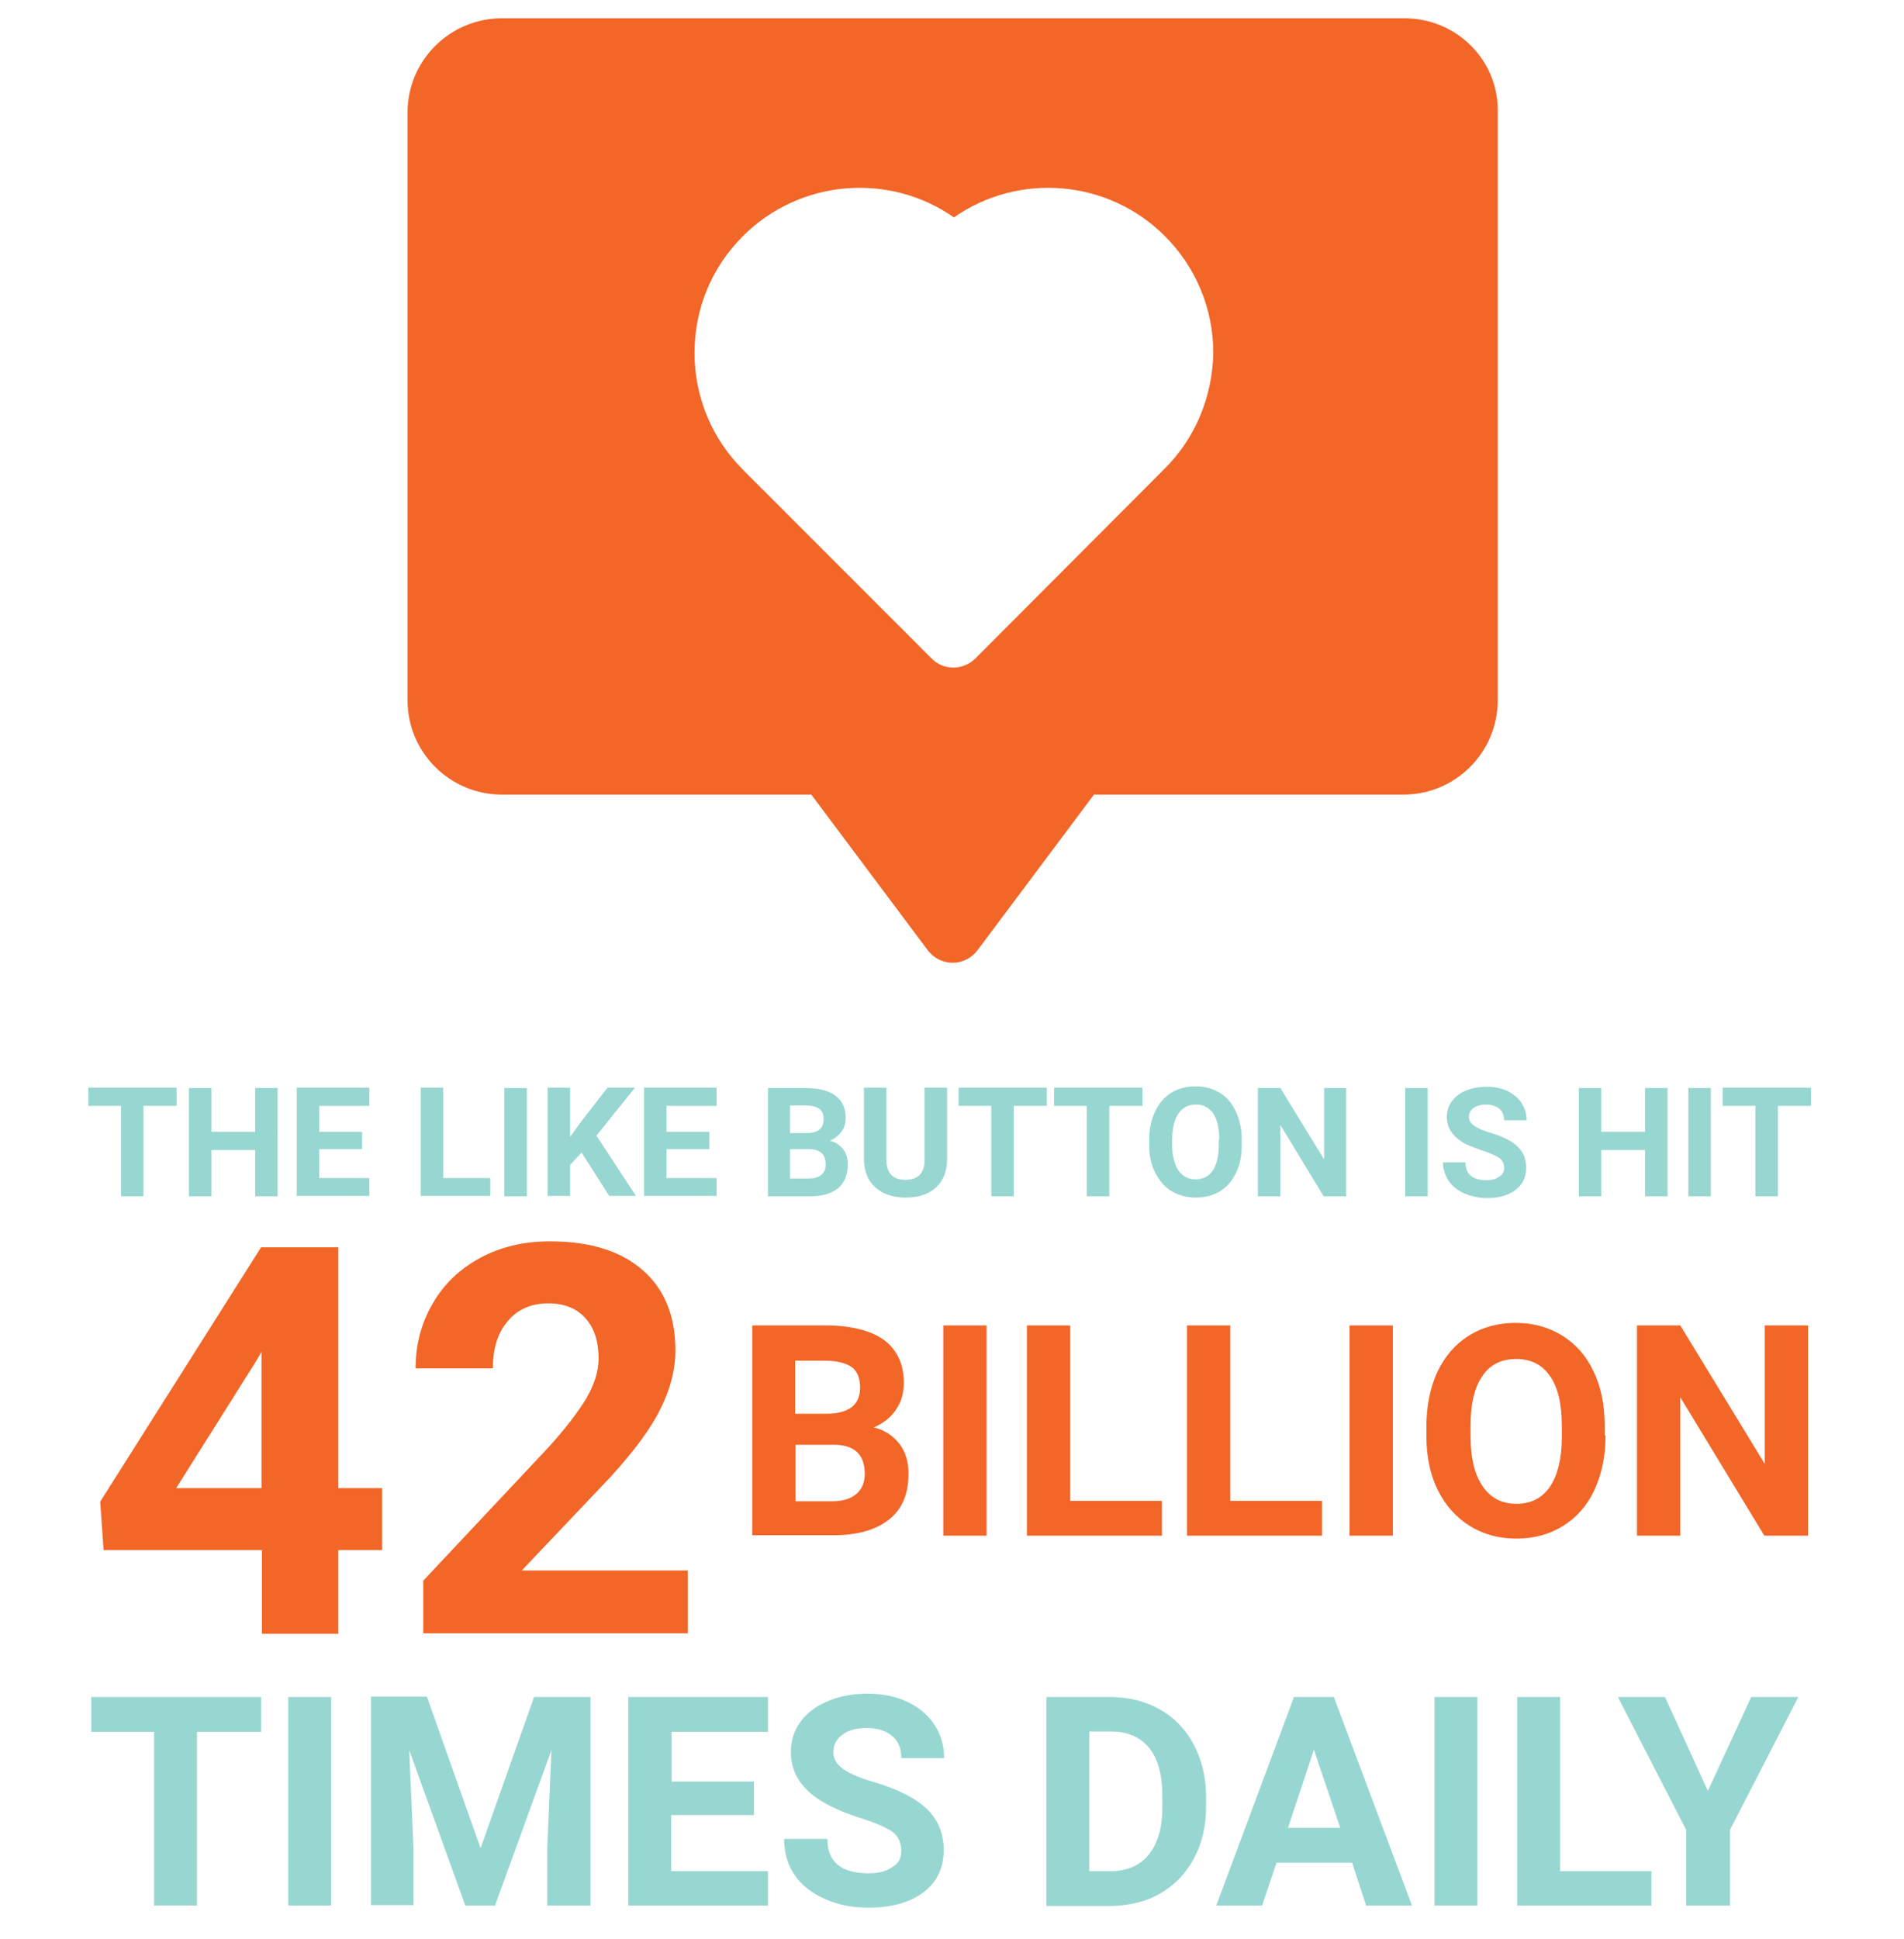 <?xml version="1.0" encoding="utf-8"?>
<!-- Generator: Adobe Illustrator 22.1.0, SVG Export Plug-In . SVG Version: 6.00 Build 0)  -->
<svg version="1.1" id="like" xmlns="http://www.w3.org/2000/svg" xmlns:xlink="http://www.w3.org/1999/xlink" x="0px" y="0px"
	 viewBox="0 0 448.5 456.6" style="enable-background:new 0 0 448.5 456.6;" xml:space="preserve">
<style type="text/css">
	.st0{fill:#98D7D1;}
	.st1{fill:#F26627;}
</style>
<g id="like_x5F_text">
	<g>
		<path class="st0" d="M41.6,260.4h-7.8v21.3h-5.3v-21.3h-7.7v-4.3h20.8V260.4z"/>
		<path class="st0" d="M65.4,281.7h-5.3v-10.9H49.8v10.9h-5.3v-25.5h5.3v10.3h10.3v-10.3h5.3V281.7z"/>
		<path class="st0" d="M85.3,270.6H75.2v6.8H87v4.2H69.9v-25.5H87v4.3H75.2v6.1h10.1V270.6z"/>
		<path class="st0" d="M104.3,277.4h11.2v4.2H99.1v-25.5h5.3V277.4z"/>
		<path class="st0" d="M124.1,281.7h-5.3v-25.5h5.3V281.7z"/>
		<path class="st0" d="M137,271.4l-2.7,2.9v7.3H129v-25.5h5.3v11.6l2.3-3.2l6.5-8.4h6.5l-9.1,11.3l9.3,14.2h-6.3L137,271.4z"/>
		<path class="st0" d="M167.1,270.6H157v6.8h11.8v4.2h-17.1v-25.5h17.1v4.3H157v6.1h10.1V270.6z"/>
		<path class="st0" d="M180.9,281.7v-25.5h8.9c3.1,0,5.4,0.6,7,1.8c1.6,1.2,2.4,2.9,2.4,5.2c0,1.3-0.3,2.4-1,3.3s-1.5,1.6-2.7,2.1
			c1.3,0.3,2.3,1,3.1,2c0.8,1,1.1,2.2,1.1,3.6c0,2.5-0.8,4.3-2.3,5.6c-1.6,1.3-3.8,1.9-6.7,1.9H180.9z M186.1,266.8h3.9
			c2.7,0,4-1.1,4-3.2c0-1.2-0.3-2-1-2.5c-0.7-0.5-1.7-0.8-3.2-0.8h-3.7V266.8z M186.1,270.6v6.9h4.5c1.2,0,2.2-0.3,2.9-0.9
			s1-1.4,1-2.4c0-2.3-1.2-3.5-3.6-3.6H186.1z"/>
		<path class="st0" d="M223.1,256.2V273c0,2.8-0.9,5-2.6,6.6c-1.7,1.6-4.1,2.4-7.2,2.4c-3,0-5.3-0.8-7.1-2.4
			c-1.8-1.6-2.6-3.7-2.7-6.5v-17h5.3V273c0,1.7,0.4,2.9,1.2,3.7c0.8,0.8,1.9,1.1,3.3,1.1c3,0,4.5-1.6,4.5-4.7v-17H223.1z"/>
		<path class="st0" d="M246.6,260.4h-7.8v21.3h-5.3v-21.3h-7.7v-4.3h20.8V260.4z"/>
		<path class="st0" d="M269.1,260.4h-7.8v21.3H256v-21.3h-7.7v-4.3h20.8V260.4z"/>
		<path class="st0" d="M292.5,269.5c0,2.5-0.4,4.7-1.3,6.6c-0.9,1.9-2.2,3.4-3.8,4.4c-1.7,1-3.5,1.5-5.7,1.5c-2.1,0-4-0.5-5.7-1.5
			s-2.9-2.5-3.9-4.4s-1.4-4.1-1.4-6.5v-1.3c0-2.5,0.5-4.7,1.4-6.6s2.2-3.4,3.8-4.4c1.7-1,3.5-1.5,5.7-1.5s4,0.5,5.7,1.5
			c1.7,1,2.9,2.5,3.8,4.4s1.4,4.1,1.4,6.6V269.5z M287.2,268.3c0-2.7-0.5-4.7-1.4-6.1c-1-1.4-2.3-2.1-4.1-2.1
			c-1.8,0-3.1,0.7-4.1,2.1c-1,1.4-1.4,3.4-1.5,6v1.2c0,2.6,0.5,4.6,1.4,6.1c1,1.4,2.3,2.2,4.1,2.2c1.8,0,3.1-0.7,4.1-2.1
			c0.9-1.4,1.4-3.4,1.4-6.1V268.3z"/>
		<path class="st0" d="M317.1,281.7h-5.3l-10.2-16.8v16.8h-5.3v-25.5h5.3l10.3,16.8v-16.8h5.2V281.7z"/>
		<path class="st0" d="M336.2,281.7H331v-25.5h5.3V281.7z"/>
		<path class="st0" d="M354.3,275c0-1-0.4-1.8-1.1-2.3c-0.7-0.5-2-1.1-3.8-1.7s-3.3-1.2-4.3-1.7c-2.9-1.6-4.3-3.7-4.3-6.3
			c0-1.4,0.4-2.6,1.2-3.7c0.8-1.1,1.9-1.9,3.3-2.5c1.5-0.6,3.1-0.9,4.9-0.9c1.8,0,3.4,0.3,4.9,1c1.4,0.7,2.5,1.6,3.3,2.8
			s1.2,2.6,1.2,4.1h-5.3c0-1.2-0.4-2.1-1.1-2.7s-1.8-1-3.1-1c-1.3,0-2.3,0.3-3,0.8c-0.7,0.5-1.1,1.3-1.1,2.1c0,0.8,0.4,1.5,1.3,2.1
			c0.8,0.6,2.1,1.1,3.7,1.6c3,0.9,5.2,2,6.5,3.3c1.4,1.3,2,3,2,5c0,2.2-0.8,3.9-2.5,5.2c-1.7,1.3-3.9,1.9-6.7,1.9
			c-2,0-3.8-0.4-5.4-1.1c-1.6-0.7-2.8-1.7-3.7-3c-0.8-1.3-1.3-2.7-1.3-4.3h5.3c0,2.8,1.7,4.2,5,4.2c1.2,0,2.2-0.3,2.9-0.8
			C354,276.6,354.3,275.9,354.3,275z"/>
		<path class="st0" d="M392.8,281.7h-5.3v-10.9h-10.3v10.9h-5.3v-25.5h5.3v10.3h10.3v-10.3h5.3V281.7z"/>
		<path class="st0" d="M403,281.7h-5.3v-25.5h5.3V281.7z"/>
		<path class="st0" d="M426.6,260.4h-7.8v21.3h-5.3v-21.3h-7.7v-4.3h20.8V260.4z"/>
	</g>
	<g>
		<path class="st1" d="M177.2,361.6v-49.5h17.3c6,0,10.6,1.2,13.7,3.4c3.1,2.3,4.7,5.7,4.7,10.1c0,2.4-0.6,4.6-1.9,6.4
			c-1.2,1.8-3,3.2-5.2,4.1c2.5,0.6,4.5,1.9,6,3.8c1.5,1.9,2.2,4.3,2.2,7.1c0,4.8-1.5,8.4-4.6,10.8c-3,2.4-7.4,3.7-13,3.7H177.2z
			 M187.4,332.9h7.5c5.1-0.1,7.7-2.1,7.7-6.2c0-2.2-0.7-3.9-2-4.8s-3.4-1.5-6.2-1.5h-7.1V332.9z M187.4,340.1v13.4h8.7
			c2.4,0,4.3-0.6,5.6-1.7c1.3-1.1,2-2.7,2-4.7c0-4.5-2.3-6.8-7-6.9H187.4z"/>
		<path class="st1" d="M232.4,361.6h-10.2v-49.5h10.2V361.6z"/>
		<path class="st1" d="M252.1,353.4h21.6v8.2h-31.8v-49.5h10.2V353.4z"/>
		<path class="st1" d="M289.8,353.4h21.6v8.2h-31.8v-49.5h10.2V353.4z"/>
		<path class="st1" d="M328.1,361.6h-10.2v-49.5h10.2V361.6z"/>
		<path class="st1" d="M378.2,338c0,4.9-0.9,9.1-2.6,12.8c-1.7,3.7-4.2,6.5-7.4,8.5c-3.2,2-6.9,3-11,3c-4.1,0-7.8-1-11-3
			c-3.2-2-5.7-4.8-7.5-8.4s-2.7-7.9-2.7-12.6v-2.4c0-4.9,0.9-9.2,2.6-12.9c1.8-3.7,4.2-6.5,7.4-8.5c3.2-2,6.9-3,11-3
			c4.1,0,7.8,1,11,3c3.2,2,5.7,4.8,7.4,8.5c1.8,3.7,2.6,8,2.6,12.8V338z M367.9,335.8c0-5.2-0.9-9.1-2.8-11.8c-1.9-2.7-4.5-4-8-4
			c-3.4,0-6.1,1.3-7.9,4c-1.9,2.7-2.8,6.6-2.8,11.7v2.4c0,5.1,0.9,9,2.8,11.8c1.9,2.8,4.5,4.2,8,4.2c3.4,0,6-1.3,7.9-4
			c1.8-2.7,2.8-6.6,2.8-11.7V335.8z"/>
		<path class="st1" d="M425.8,361.6h-10.2l-19.8-32.6v32.6h-10.2v-49.5h10.2l19.9,32.6v-32.6h10.2V361.6z"/>
	</g>
	<g>
		<path class="st0" d="M61.5,407.8H46.4v40.9H36.3v-40.9H21.5v-8.2h40V407.8z"/>
		<path class="st0" d="M78,448.7H67.9v-49.1H78V448.7z"/>
		<path class="st0" d="M100.6,399.6l12.6,35.6l12.6-35.6h13.3v49.1h-10.2v-13.4l1-23.2l-13.3,36.6h-7l-13.2-36.6l1,23.1v13.4H87.4
			v-49.1H100.6z"/>
		<path class="st0" d="M177.5,427.4h-19.4v13.2h22.8v8.1h-32.9v-49.1h32.9v8.2h-22.7v11.7h19.4V427.4z"/>
		<path class="st0" d="M212.3,435.8c0-1.9-0.7-3.4-2-4.4c-1.4-1-3.8-2.1-7.3-3.2c-3.5-1.1-6.3-2.3-8.3-3.4c-5.6-3-8.4-7.1-8.4-12.2
			c0-2.7,0.7-5,2.2-7.1s3.6-3.7,6.4-4.9c2.8-1.2,5.9-1.8,9.4-1.8c3.5,0,6.6,0.6,9.4,1.9c2.7,1.3,4.9,3.1,6.4,5.4s2.3,4.9,2.3,7.9
			h-10.1c0-2.3-0.7-4-2.1-5.2c-1.4-1.2-3.4-1.9-6-1.9c-2.5,0-4.4,0.5-5.8,1.6c-1.4,1-2.1,2.4-2.1,4.1c0,1.6,0.8,2.9,2.4,4
			c1.6,1.1,4,2.1,7.1,3c5.8,1.7,10,3.9,12.6,6.4c2.6,2.6,3.9,5.8,3.9,9.6c0,4.3-1.6,7.6-4.8,10c-3.2,2.4-7.5,3.6-13,3.6
			c-3.8,0-7.2-0.7-10.3-2.1s-5.5-3.3-7.1-5.7c-1.6-2.4-2.4-5.2-2.4-8.4h10.2c0,5.4,3.2,8.1,9.7,8.1c2.4,0,4.3-0.5,5.6-1.5
			C211.6,438.9,212.3,437.6,212.3,435.8z"/>
		<path class="st0" d="M246.5,448.7v-49.1h15.1c4.3,0,8.2,1,11.6,2.9c3.4,1.9,6.1,4.7,8,8.3c1.9,3.6,2.9,7.7,2.9,12.2v2.3
			c0,4.6-0.9,8.6-2.8,12.2c-1.9,3.6-4.5,6.3-7.9,8.3c-3.4,2-7.3,2.9-11.6,3H246.5z M256.6,407.8v32.8h4.9c4,0,7-1.3,9.1-3.9
			c2.1-2.6,3.2-6.3,3.2-11.1V423c0-5-1-8.8-3.1-11.4c-2.1-2.6-5.1-3.9-9.1-3.9H256.6z"/>
		<path class="st0" d="M318.5,438.6h-17.8l-3.4,10.1h-10.8l18.3-49.1h9.4l18.4,49.1h-10.8L318.5,438.6z M303.4,430.4h12.3l-6.2-18.4
			L303.4,430.4z"/>
		<path class="st0" d="M348,448.7h-10.1v-49.1H348V448.7z"/>
		<path class="st0" d="M367.5,440.6H389v8.1h-31.6v-49.1h10.1V440.6z"/>
		<path class="st0" d="M402.3,421.7l10.2-22.1h11.1l-16.1,31.3v17.8h-10.3v-17.8l-16.1-31.3h11.1L402.3,421.7z"/>
	</g>
	<g>
		<path class="st1" d="M79.7,350.4H90V365H79.7v19.7h-18V365H24.4l-0.8-11.4l37.9-59.9h18.2V350.4z M41.5,350.4h20.1v-32.1l-1.2,2.1
			L41.5,350.4z"/>
		<path class="st1" d="M162,384.6H99.7v-12.4l29.4-31.3c4-4.4,7-8.3,9-11.6c1.9-3.3,2.9-6.4,2.9-9.4c0-4-1-7.2-3.1-9.5
			c-2-2.3-5-3.5-8.7-3.5c-4.1,0-7.3,1.4-9.6,4.2c-2.4,2.8-3.5,6.5-3.5,11.1H97.9c0-5.5,1.3-10.6,4-15.2c2.6-4.6,6.4-8.2,11.2-10.8
			c4.8-2.6,10.3-3.9,16.4-3.9c9.4,0,16.6,2.2,21.8,6.7c5.2,4.5,7.8,10.8,7.8,19c0,4.5-1.2,9.1-3.5,13.7c-2.3,4.7-6.3,10.1-12,16.3
			l-20.7,21.8H162V384.6z"/>
	</g>
</g>
<g id="like_x5F_notification">
	<g>
		<path class="st1" d="M330.8,4.3H118.3C106,4.3,96,14.2,96,26.5v138.4c0,12.3,10,22.2,22.2,22.2h72.9l27.4,36.6
			c1.4,1.9,3.6,3,5.9,3c2.3,0,4.5-1.1,5.9-3l27.4-36.6h72.9c12.3,0,22.2-10,22.2-22.2V26.5C353.1,14.2,343.1,4.3,330.8,4.3z
			 M274.2,110.5L229.8,155c-1.4,1.4-3.3,2.2-5.2,2.2c-2,0-3.9-0.8-5.2-2.2l-44.4-44.4c-7.3-7.3-11.4-17.1-11.4-27.5
			c0-10.4,4-20.1,11.4-27.5c13.5-13.5,34.6-15,49.7-4.4c15.1-10.6,36.2-9.1,49.7,4.4c7.3,7.3,11.4,17.1,11.4,27.5
			C285.6,93.4,281.6,103.2,274.2,110.5z"/>
	</g>
</g>
</svg>
